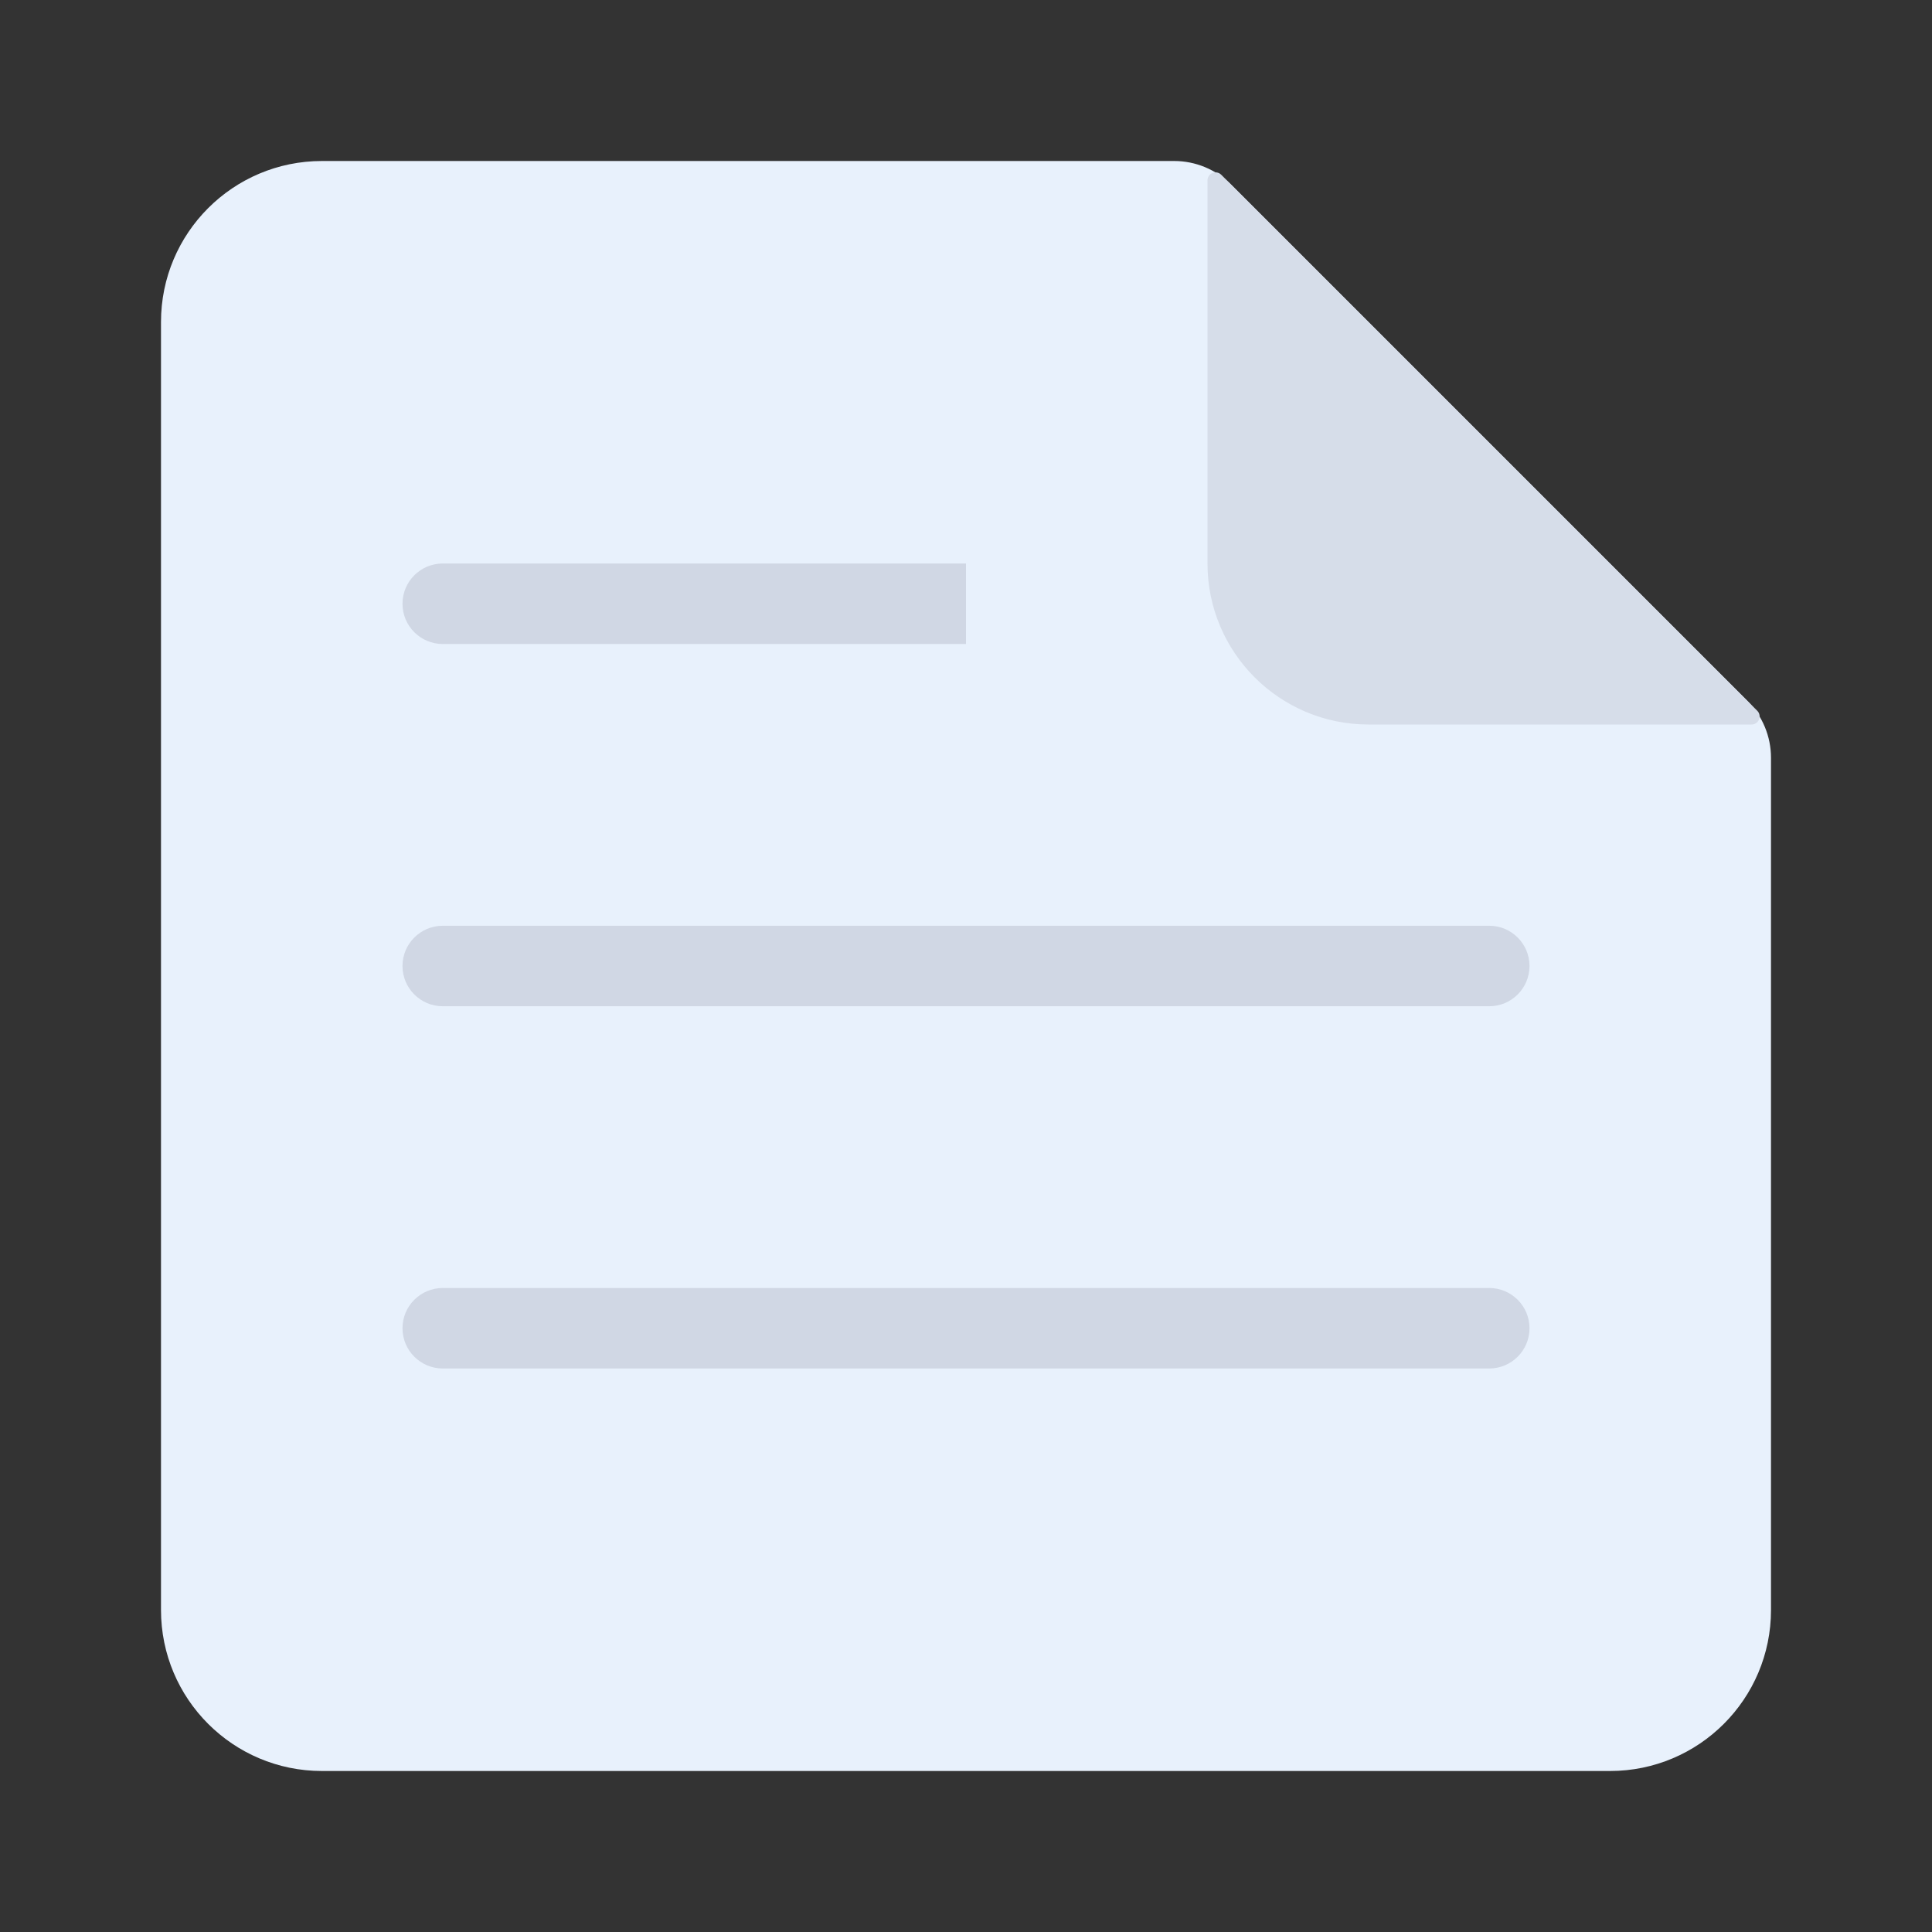 <svg xmlns="http://www.w3.org/2000/svg" width="24" height="24" viewBox="0 0 24 24" fill="none">
  <rect x="0" y="0" width="24" height="24" fill="#333333" stroke="none"/>
  <path d="M22 9.414C22 9.149 21.895 8.895 21.707 8.707L15.293 2.293C15.105 2.105 14.851 2 14.586 2L4 2C2.895 2 2 2.895 2 4V20C2 21.105 2.895 22 4 22H20C21.105 22 22 21.105 22 20V9.414Z" fill="#E8F1FC"/>
  <path d="M15.171 2.171L21.829 8.829C21.892 8.892 21.848 9 21.759 9H17C15.895 9 15 8.105 15 7V2.241C15 2.152 15.108 2.108 15.171 2.171Z" fill="#D6DDE9"/>
  <path d="M5 7.5C5 7.224 5.224 7 5.5 7H12V8H5.5C5.224 8 5 7.776 5 7.5Z" fill="#D0D7E4"/>
  <path d="M5 12C5 11.724 5.224 11.5 5.5 11.5H18.5C18.776 11.5 19 11.724 19 12C19 12.276 18.776 12.5 18.5 12.5H5.5C5.224 12.5 5 12.276 5 12Z" fill="#D0D7E4"/>
  <path d="M5 16.5C5 16.224 5.224 16 5.5 16H18.5C18.776 16 19 16.224 19 16.5C19 16.776 18.776 17 18.5 17H5.5C5.224 17 5 16.776 5 16.5Z" fill="#D0D7E4"/>
</svg>